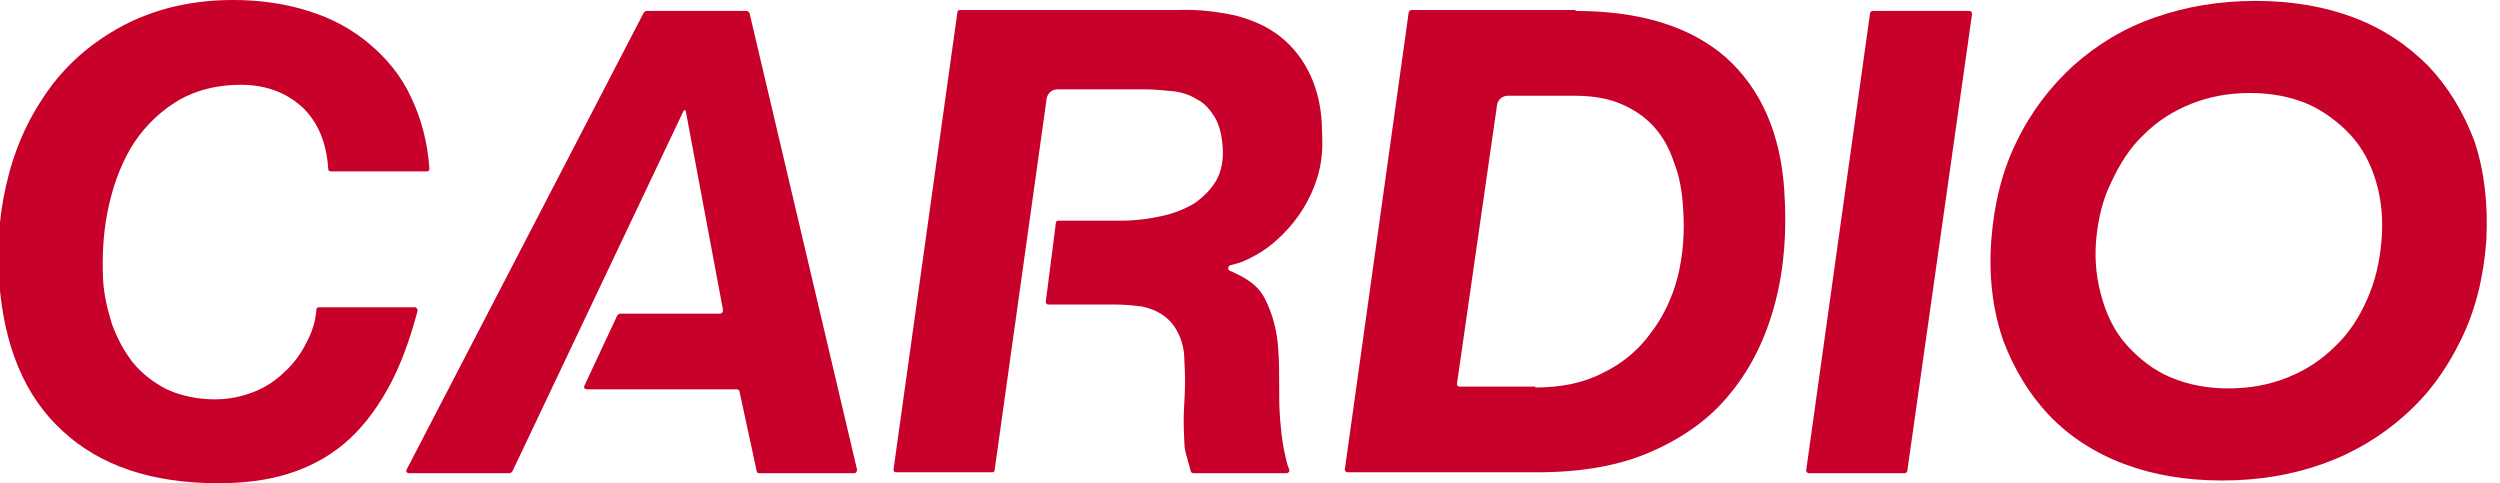 <?xml version="1.0" encoding="UTF-8"?> <svg xmlns="http://www.w3.org/2000/svg" xmlns:xlink="http://www.w3.org/1999/xlink" version="1.1" id="圖層_1" x="0px" y="0px" viewBox="0 0 274.2 53" style="enable-background:new 0 0 274.2 53;" xml:space="preserve"> <style type="text/css"> .loogoo .st0{fill:#C7012A;} </style> <g class="loogoo"> <g> <path class="st0" d="M33.1,11.7c-1.8-1.6-4-2.4-6.7-2.4c-2.8,0-5.3,0.7-7.3,2c-2,1.3-3.6,3-4.8,5c-1.2,2.1-2,4.4-2.5,6.9 c-0.5,2.5-0.6,5-0.5,7.4c0.1,1.8,0.5,3.4,1,5c0.6,1.6,1.3,2.9,2.3,4.2c1,1.2,2.3,2.2,3.7,2.9c1.5,0.7,3.3,1.1,5.3,1.1 c1.5,0,2.9-0.3,4.2-0.8c1.3-0.5,2.5-1.3,3.4-2.2c1-0.9,1.8-2,2.4-3.2c0.6-1.1,1-2.3,1.1-3.6c0-0.2,0.1-0.3,0.3-0.3h10.5 c0.2,0,0.3,0.2,0.3,0.4c-0.9,3.4-2,6.3-3.3,8.6c-1.4,2.5-3,4.5-4.8,6c-1.8,1.5-3.9,2.6-6.2,3.3c-2.3,0.7-4.8,1-7.6,1 c-7.2,0-12.9-1.9-17-5.7c-4.2-3.8-6.5-9.4-7-16.6c-0.3-4.1,0.1-8,1.1-11.7c1-3.7,2.6-6.9,4.8-9.8c2.2-2.8,4.9-5,8.3-6.7 C17.6,0.8,21.4,0,25.6,0c2.9,0,5.7,0.4,8.2,1.2c2.6,0.8,4.8,2,6.7,3.6c1.9,1.6,3.5,3.5,4.6,5.9c1.1,2.3,1.8,4.9,2,7.8 c0,0.2-0.1,0.3-0.3,0.3l-10.5,0c-0.2,0-0.3-0.1-0.3-0.3C35.8,15.5,34.8,13.3,33.1,11.7z"></path> <path class="st0" d="M172.8,1.2c7.1,0,12.6,1.7,16.5,5.1c3.8,3.4,6,8.3,6.4,14.6c0.3,4.4,0,8.5-1,12.3c-1,3.8-2.6,7.1-4.8,9.8 c-2.2,2.8-5.1,4.9-8.7,6.5c-3.6,1.6-7.8,2.3-12.6,2.3h-20.8c-0.2,0-0.3-0.2-0.3-0.3l7-50.1c0-0.2,0.2-0.3,0.3-0.3H172.8z M168.4,42.5c2.8,0,5.3-0.5,7.4-1.6c2.1-1,3.9-2.5,5.2-4.3c1.4-1.8,2.4-3.9,3-6.2c0.6-2.4,0.8-4.9,0.6-7.6c-0.1-1.8-0.4-3.5-1-5 c-0.5-1.5-1.2-2.8-2.2-3.9c-1-1.1-2.2-1.9-3.6-2.5c-1.4-0.6-3.1-0.9-5.1-0.9h-7.3c-0.6,0-1.1,0.4-1.2,1l-4.4,30.6 c0,0.2,0.1,0.3,0.3,0.3H168.4z"></path> <path class="st0" d="M216.3,1.5l-7.1,50.1c0,0.2-0.2,0.3-0.3,0.3h-10.5c-0.2,0-0.3-0.2-0.3-0.3l7-50.1c0-0.2,0.2-0.3,0.3-0.3H216 C216.2,1.2,216.3,1.4,216.3,1.5z"></path> <path class="st0" d="M218.4,26.4c0.3-4,1.2-7.7,2.8-10.9c1.6-3.3,3.7-6,6.2-8.3c2.6-2.3,5.5-4.1,9-5.3c3.4-1.2,7.1-1.8,11-1.8 c3.9,0,7.5,0.6,10.7,1.8c3.2,1.2,5.9,3,8.2,5.3c2.2,2.3,3.9,5.1,5.1,8.3c1.1,3.3,1.5,6.9,1.3,10.9c-0.3,4-1.2,7.7-2.8,10.9 c-1.6,3.3-3.6,6-6.2,8.3c-2.6,2.3-5.6,4.1-9,5.3c-3.4,1.2-7,1.8-11,1.8c-3.9,0-7.5-0.6-10.7-1.8c-3.2-1.2-6-3-8.2-5.3 c-2.2-2.3-3.9-5.1-5.1-8.3C218.6,34.1,218.1,30.4,218.4,26.4z M229.9,26.4c-0.2,2.4,0.1,4.5,0.7,6.5c0.6,2,1.5,3.7,2.8,5.1 c1.3,1.4,2.8,2.6,4.7,3.4c1.9,0.8,4,1.2,6.3,1.2c2.4,0,4.5-0.4,6.5-1.2c2-0.8,3.7-1.9,5.2-3.4c1.5-1.4,2.6-3.1,3.5-5.1 c0.9-2,1.4-4.1,1.6-6.5c0.2-2.3,0-4.5-0.6-6.5c-0.6-2-1.5-3.7-2.8-5.1c-1.3-1.4-2.9-2.6-4.7-3.4c-1.9-0.8-4-1.2-6.3-1.2 c-2.4,0-4.5,0.4-6.5,1.2c-2,0.8-3.7,1.9-5.2,3.4c-1.5,1.4-2.6,3.2-3.5,5.1C230.6,21.9,230.1,24.1,229.9,26.4z"></path> <path class="st0" d="M81.9,1.2h-11c-0.1,0-0.2,0.1-0.3,0.2l-26,50.1c-0.1,0.2,0,0.4,0.3,0.4h11c0.1,0,0.2-0.1,0.3-0.2l18.8-39.6 h0.2L79.3,34c0,0.2-0.1,0.4-0.3,0.4H68c-0.1,0-0.2,0.1-0.3,0.2l-3.6,7.7c-0.1,0.2,0,0.4,0.3,0.4h16.4c0.1,0,0.3,0.1,0.3,0.2 l1.9,8.8c0,0.1,0.1,0.2,0.3,0.2h10.4c0.2,0,0.3-0.2,0.3-0.4L82.2,1.4C82.1,1.3,82,1.2,81.9,1.2z"></path> <path class="st0" d="M143.7,8.2c-0.8-1.7-1.9-3.1-3.3-4.2c-1.4-1.1-3-1.8-4.9-2.3c-1.9-0.4-4-0.7-6.3-0.6h-23.9 c-0.2,0-0.3,0.1-0.3,0.3L98,51.5c0,0.2,0.1,0.3,0.3,0.3h10.5c0.2,0,0.3-0.1,0.3-0.3l5.7-40.7c0.1-0.6,0.6-1,1.2-1h9.5 c1.1,0,2.1,0.1,3.1,0.2c1,0.1,1.9,0.4,2.7,0.9c0.8,0.4,1.4,1.1,1.9,1.9c0.5,0.8,0.8,1.9,0.9,3.3c0.1,1.4-0.1,2.6-0.7,3.7 c-0.6,1-1.4,1.8-2.4,2.5c-1,0.6-2.2,1.1-3.6,1.4c-1.4,0.3-2.8,0.5-4.3,0.5h-7c-0.2,0-0.3,0.1-0.3,0.3l-1.1,8.6 c0,0.2,0.1,0.3,0.3,0.3h7.2c1.1,0,2.1,0.1,3,0.2c0.9,0.2,1.7,0.5,2.4,1c0.7,0.5,1.2,1.1,1.6,1.9s0.7,1.8,0.7,3 c0.1,1.7,0.1,2.9,0,4.6c-0.1,1.5-0.1,2.5,0,4.4c0,0.6,0.1,1.1,0.3,1.7c0.1,0.5,0.3,1,0.4,1.5c0,0.1,0.2,0.2,0.3,0.2l10.2,0 c0.2,0,0.4-0.2,0.3-0.4c-0.3-0.7-0.4-1.4-0.6-2.3c-0.2-1-0.3-2.1-0.4-3.2c-0.1-1.6-0.1-1.9-0.1-3.5c0-1.6,0-2.9-0.1-4.1 c-0.1-2-0.6-3.9-1.4-5.5c-0.8-1.7-2.3-2.5-3.9-3.2c-0.3-0.1-0.2-0.5,0-0.6c0.4-0.1,0.8-0.2,1.1-0.3c0.6-0.2,1.1-0.5,1.7-0.8 c1.1-0.6,2.1-1.4,3-2.3c1.7-1.7,3.1-3.9,3.8-6.3c0.5-1.6,0.6-3.2,0.5-4.9C145,12,144.5,9.9,143.7,8.2z"></path> </g> </g> </svg> 